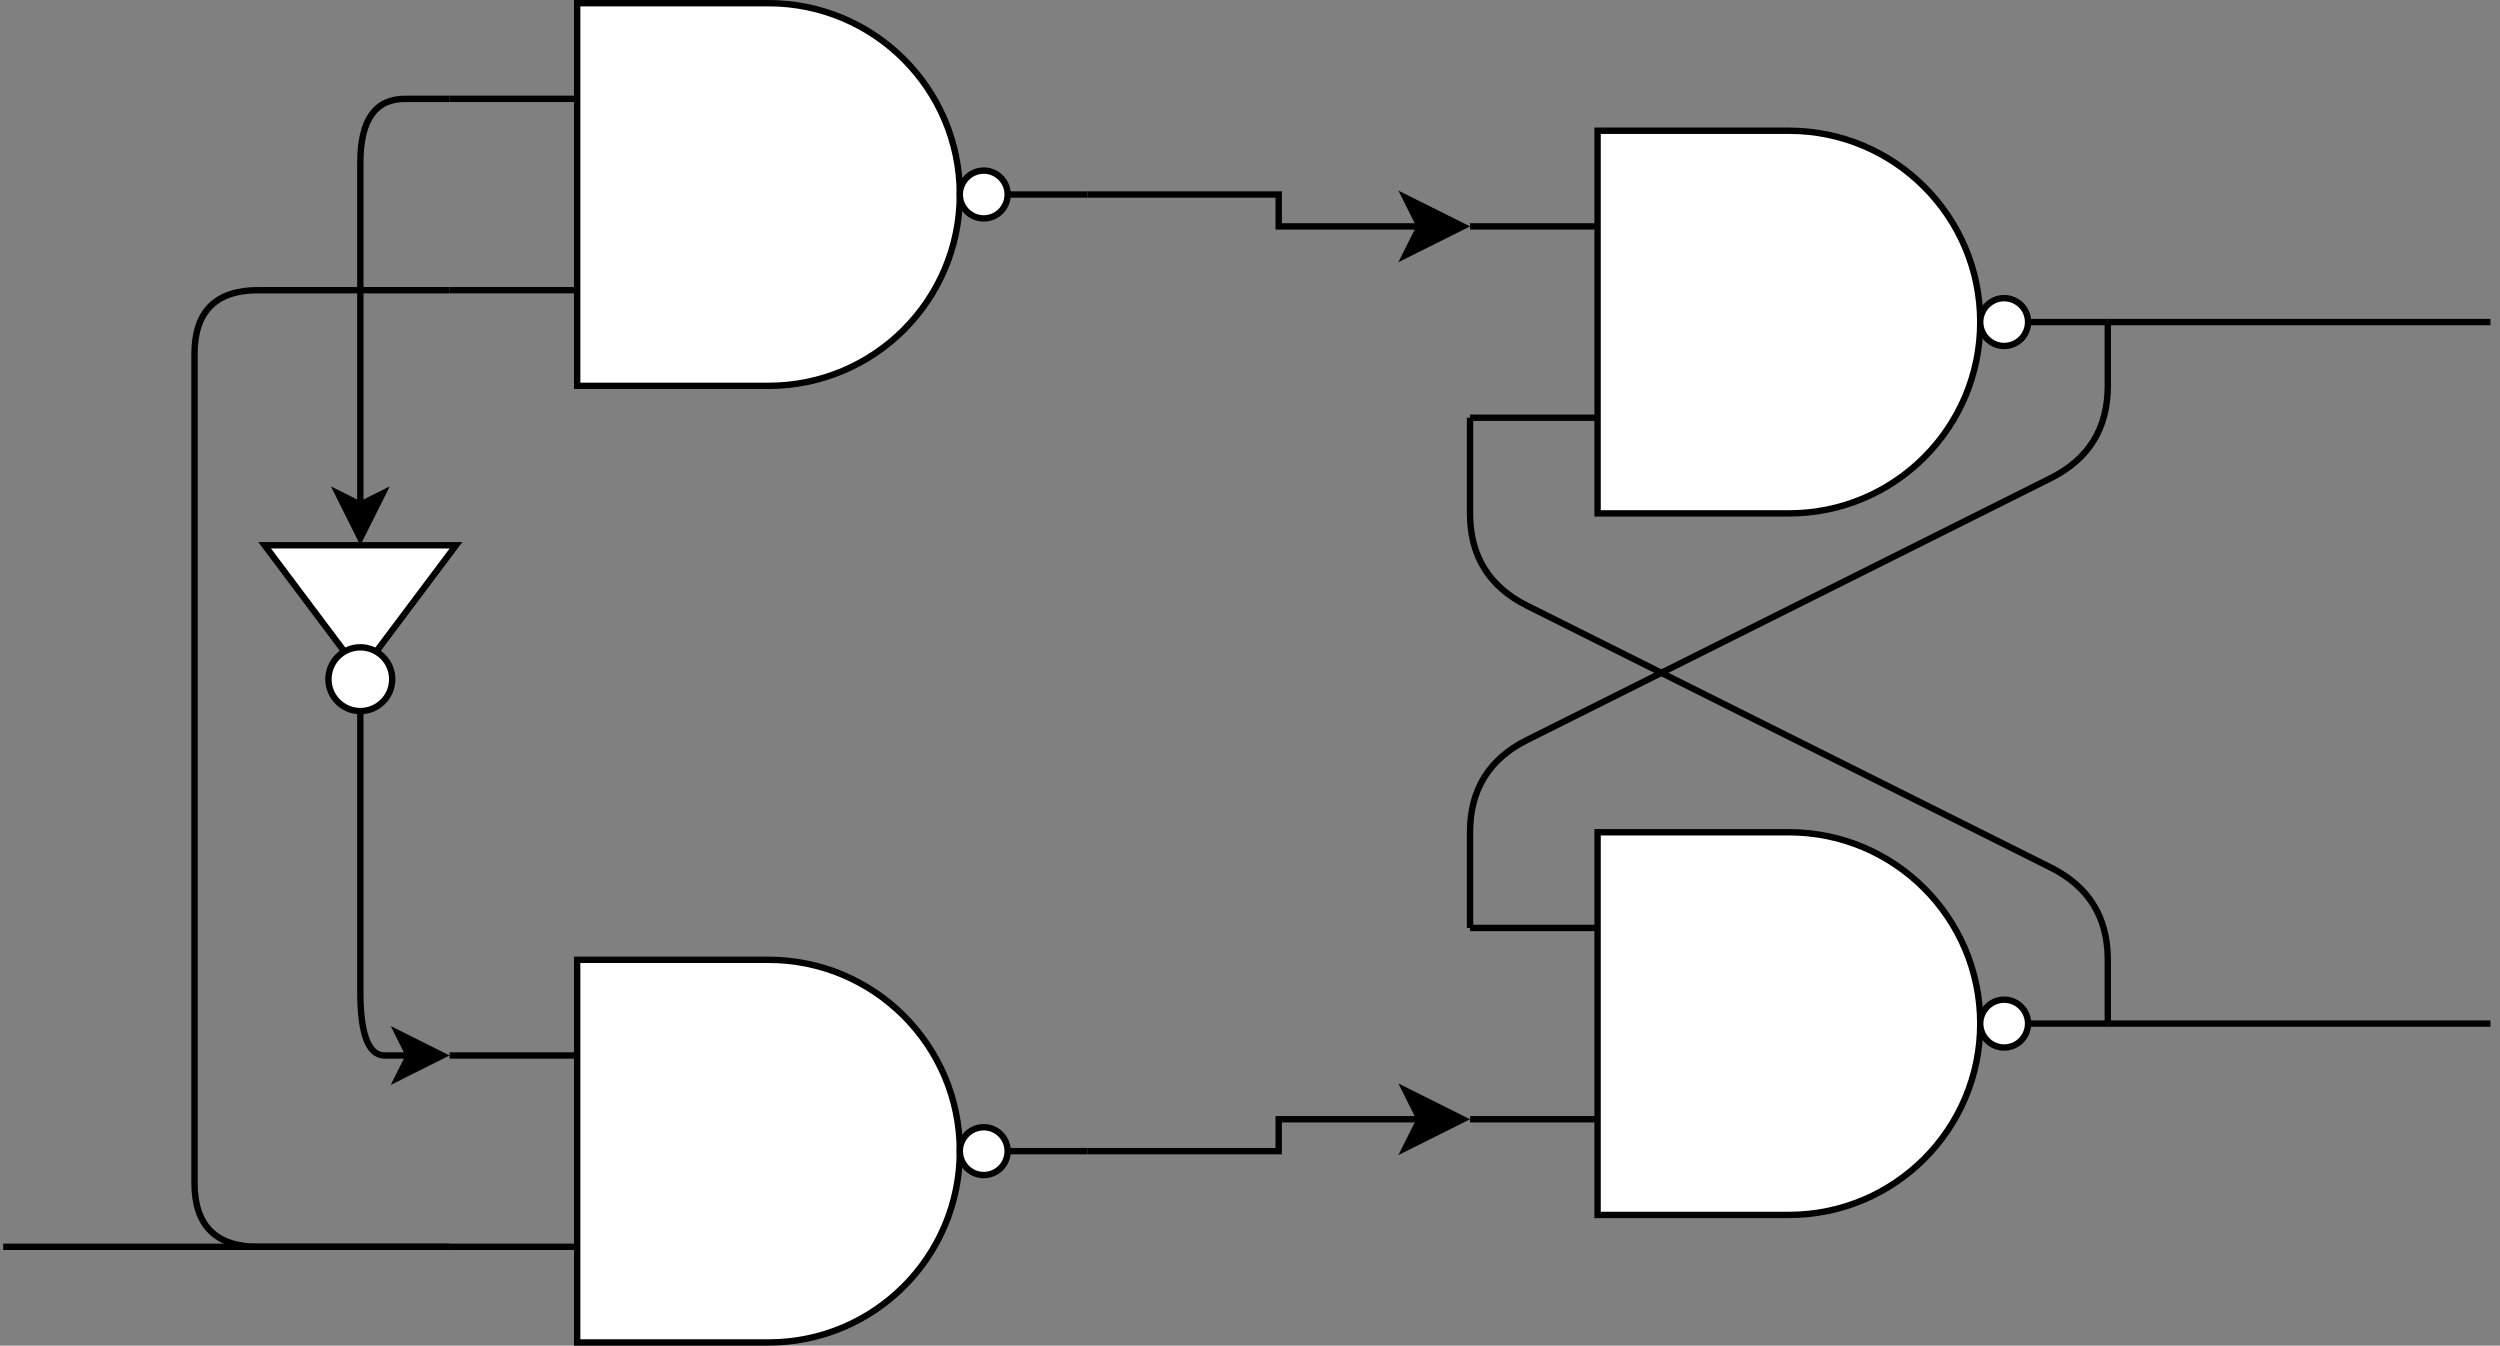 <svg xmlns="http://www.w3.org/2000/svg" xmlns:xlink="http://www.w3.org/1999/xlink" version="1.1" width="392px" height="211px" viewBox="-0.5 -0.5 392 211" content="&lt;mxfile&gt;&lt;diagram id=&quot;J3decae09tOIzNodnnzv&quot; name=&quot;Page-1&quot;&gt;7VpNb6MwEP01OW6EMSTk2K/dPexKlXrY7mnlgguWCEbGSUh//drBJsYkKSE0SaWewgzjwZ73bI/HGcG7efmDoTz5TSOcjlwnKkfwfuS6APiO+JGadaWZBKBSxIxEymireCJvWClVu3hBIlw0DDmlKSd5UxnSLMMhb+gQY3TVNHulafOrOYpxS/EUorSt/UMinlTaQA9L6n9iEif6y8BRb+ZIGytFkaCIrgwVfBjBO0Ypr57m5R1OZfB0XKp23/e8rTvGcMa7NHCnqh98rQeHIzFWJWY0Ez+3CZ+nQgLiEZeEP4tnRz3/lc9j11fifWm8u18bwiNmZI45ZlqXcbZ+NoXKla/FrauNpH1V/ZWd3DtkpSrogoXKylUsQSzGysqFdbwFUTEVnWNrYcNwijhZNt0jxZi4tlNNbxhDa8MgpyTjheH5USqEgSZ/MKk8Kuq7jm8CJB4qj1oyurZVbUDcA2jlfYnShRpBC+AlZpwIMv9CLzh9pAXhhGbi1QvlnM5FiGtSynhHqEhwpASUkliahiLWEkmTGdrtjbLhNK985fK78zKWa8EYp2JCMmk3TmlMwn8x4rgwnkUbmmOGVKdQJr59m2HximSx+pQQ1aLgjIFfk0L2AJeHadHGu9RAOA1gwEzJq+0Mr+dxYszuibOfIgasB1GDX6gNgxr0zoia94VaP9TgpIlavbGfAzX/C7VhUIPuGVEL3kfNTFxw+kJXD1vF7UYhXiSUkTeacZRuMovoRqaDEq8UFQUJm4CFC7askWV0kUW1JJqqAAcSQ5FYcEPWWZLOmIzUZpAkyX0vS9pItrfBUidvN08MHvg7aKB1xyVYrQwK+tZGDSx6VZ1Xrczc13LkWXuHTdNqxC0/PZIy3cPPwt49rJuekXWwzTr/oqxzm2TxbLZ0ZR2cWo5s+g5Iuw6HAYNE+w97py5j/Shw0VXGC6wUxeuJt+++42hAvDscI64Y74vOb29mJTf+QHi3HA2I93QgvIcr5oDjijkDbhh+e8O4bJpi8wAOtGG4QTdCHVuZaqX3wDnYL88+xE0a9idXskCXlP94dk8/Jbu9Nrsvu1yCJvigbzpks6iVzX8Qu/Us6tovPX0HY/fsVHZfKEk3Kbingn4eCgJoIRT4/SgI7K2/4wLbpzoPrgr1wVbIfovajjOee1WM6pvz24zqmvMffZlkL1KBf7hf9iIIB7586lBbjRld5JuCBNcVzNmWQjsKlOoSF71oD/Uta9fCJZiC5rCninkGreAOWtkZW5+6ZZerHc4IyuJNoWeVEI6fcrSZIiuG8ub07xw0Mzj7MgV9YGnE5ls7NO5HhabD/YloQfKiQ2RQkVc3/a+klGWuDwmVnfQErViBHbGyM5pesQraoel0T3/UUf4aqs07Mt2ruKiH/klrpRC3/+qozLf/jYEP/wE=&lt;/diagram&gt;&lt;/mxfile&gt;"><rect x="-0.5" y="-0.5" width="392" height="211" fill="#808080" stroke="none"/><defs/><g><path d="M 70 15 L 63 15 Q 56 15 56 25 L 56 78.63" fill="none" stroke="rgb(0, 0, 0)" stroke-miterlimit="10" pointer-events="stroke"/><path d="M 56 83.88 L 52.5 76.88 L 56 78.63 L 59.5 76.88 Z" fill="rgb(0, 0, 0)" stroke="rgb(0, 0, 0)" stroke-miterlimit="10" pointer-events="all"/><path d="M 150 30 L 170 30 M 70 15 L 90 15 M 70 45 L 90 45" fill="none" stroke="rgb(0, 0, 0)" stroke-miterlimit="10" pointer-events="all"/><path d="M 90 0 L 120 0 C 136.57 0 150 13.43 150 30 C 150 46.57 136.57 60 120 60 L 90 60 Z" fill="rgb(255, 255, 255)" stroke="rgb(0, 0, 0)" stroke-miterlimit="10" pointer-events="all"/><ellipse cx="153.75" cy="30" rx="3.75" ry="3.75" fill="rgb(255, 255, 255)" stroke="rgb(0, 0, 0)" pointer-events="all"/><path d="M 150 180 L 170 180 M 70 165 L 90 165 M 70 195 L 90 195" fill="none" stroke="rgb(0, 0, 0)" stroke-miterlimit="10" pointer-events="all"/><path d="M 90 150 L 120 150 C 136.57 150 150 163.43 150 180 C 150 196.57 136.57 210 120 210 L 90 210 Z" fill="rgb(255, 255, 255)" stroke="rgb(0, 0, 0)" stroke-miterlimit="10" pointer-events="all"/><ellipse cx="153.75" cy="180" rx="3.75" ry="3.75" fill="rgb(255, 255, 255)" stroke="rgb(0, 0, 0)" pointer-events="all"/><path d="M 310 50 L 330 50 M 230 35 L 250 35 M 230 65 L 250 65" fill="none" stroke="rgb(0, 0, 0)" stroke-miterlimit="10" pointer-events="all"/><path d="M 250 20 L 280 20 C 296.57 20 310 33.43 310 50 C 310 66.57 296.57 80 280 80 L 250 80 Z" fill="rgb(255, 255, 255)" stroke="rgb(0, 0, 0)" stroke-miterlimit="10" pointer-events="all"/><ellipse cx="313.75" cy="50" rx="3.75" ry="3.75" fill="rgb(255, 255, 255)" stroke="rgb(0, 0, 0)" pointer-events="all"/><path d="M 310 160 L 330 160 M 230 145 L 250 145 M 230 175 L 250 175" fill="none" stroke="rgb(0, 0, 0)" stroke-miterlimit="10" pointer-events="all"/><path d="M 250 130 L 280 130 C 296.57 130 310 143.43 310 160 C 310 176.57 296.57 190 280 190 L 250 190 Z" fill="rgb(255, 255, 255)" stroke="rgb(0, 0, 0)" stroke-miterlimit="10" pointer-events="all"/><ellipse cx="313.75" cy="160" rx="3.75" ry="3.75" fill="rgb(255, 255, 255)" stroke="rgb(0, 0, 0)" pointer-events="all"/><path d="M 170 30 L 200 30 L 200 35 L 222.13 35" fill="none" stroke="rgb(0, 0, 0)" stroke-miterlimit="10" pointer-events="stroke"/><path d="M 228.88 35 L 219.88 39.5 L 222.13 35 L 219.88 30.5 Z" fill="rgb(0, 0, 0)" stroke="rgb(0, 0, 0)" stroke-miterlimit="10" pointer-events="all"/><path d="M 170 180 L 200 180 L 200 175 L 222.13 175" fill="none" stroke="rgb(0, 0, 0)" stroke-miterlimit="10" pointer-events="stroke"/><path d="M 228.88 175 L 219.88 179.5 L 222.13 175 L 219.88 170.5 Z" fill="rgb(0, 0, 0)" stroke="rgb(0, 0, 0)" stroke-miterlimit="10" pointer-events="all"/><path d="M 330 50 L 390 50" fill="none" stroke="rgb(0, 0, 0)" stroke-miterlimit="10" pointer-events="stroke"/><path d="M 330 160 L 390 160" fill="none" stroke="rgb(0, 0, 0)" stroke-miterlimit="10" pointer-events="stroke"/><path d="M 230 145 L 230 130 Q 230 120 238.94 115.53 L 321.06 74.47 Q 330 70 330 60 L 330 50" fill="none" stroke="rgb(0, 0, 0)" stroke-miterlimit="10" pointer-events="stroke"/><path d="M 230 65 L 230 80 Q 230 90 238.94 94.47 L 321.06 135.53 Q 330 140 330 150 L 330 160" fill="none" stroke="rgb(0, 0, 0)" stroke-miterlimit="10" pointer-events="stroke"/><path d="M 0 195 L 70 195" fill="none" stroke="rgb(0, 0, 0)" stroke-miterlimit="10" pointer-events="stroke"/><path d="M 70 195 L 40 195 Q 30 195 30 185 L 30 55 Q 30 45 40 45 L 70 45" fill="none" stroke="rgb(0, 0, 0)" stroke-miterlimit="10" pointer-events="stroke"/><path d="M 46 80 L 66 95 L 46 110 Z" fill="rgb(255, 255, 255)" stroke="rgb(0, 0, 0)" stroke-miterlimit="10" transform="rotate(90,56,95)" pointer-events="none"/><ellipse cx="56" cy="106" rx="5" ry="5" fill="rgb(255, 255, 255)" stroke="rgb(0, 0, 0)" transform="rotate(90,56,106)" pointer-events="none"/><path d="M 56 111 L 56 155 Q 56 165 59.82 165 L 63.63 165" fill="none" stroke="rgb(0, 0, 0)" stroke-miterlimit="10" pointer-events="none"/><path d="M 68.88 165 L 61.88 168.5 L 63.63 165 L 61.88 161.5 Z" fill="rgb(0, 0, 0)" stroke="rgb(0, 0, 0)" stroke-miterlimit="10" pointer-events="none"/></g></svg>